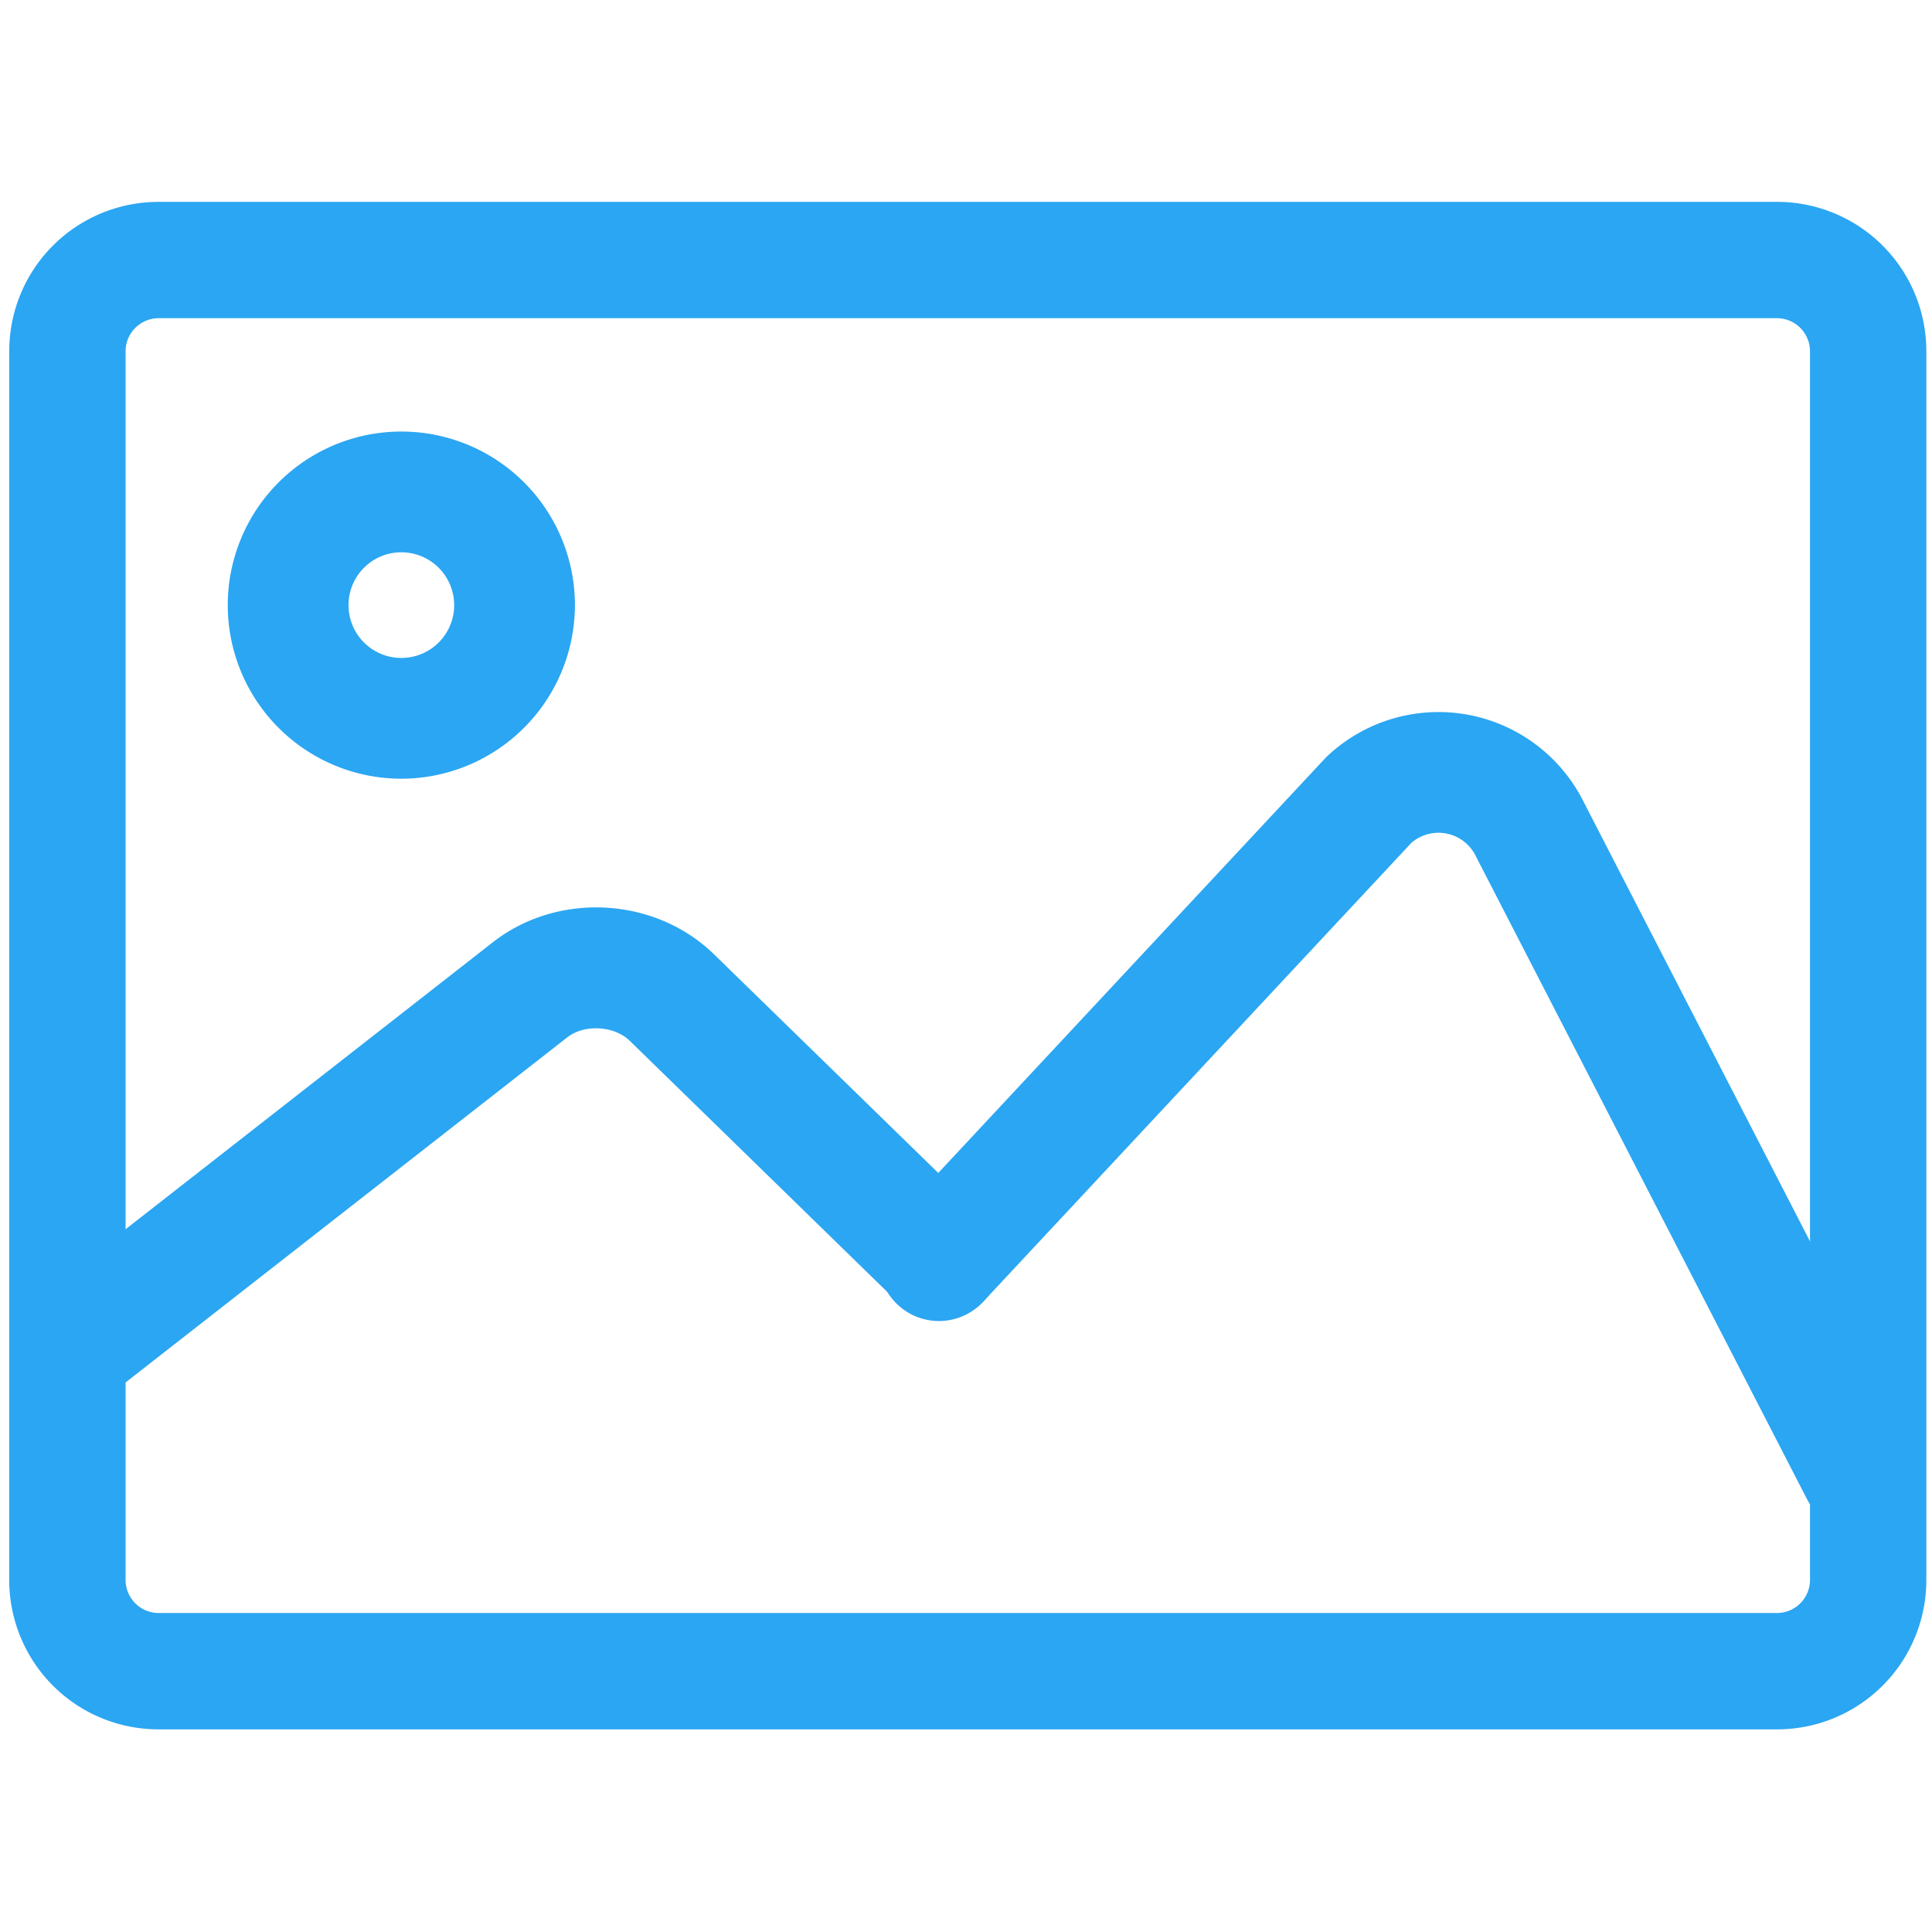 <?xml version="1.0" standalone="no"?><!DOCTYPE svg PUBLIC "-//W3C//DTD SVG 1.1//EN" "http://www.w3.org/Graphics/SVG/1.1/DTD/svg11.dtd"><svg t="1609489821871" class="icon" viewBox="0 0 1024 1024" version="1.1" xmlns="http://www.w3.org/2000/svg" p-id="4455" width="32" height="32" xmlns:xlink="http://www.w3.org/1999/xlink"><defs><style type="text/css"></style></defs><path d="M942 916.6H83.9a79.1 79.1 0 0 1-79-79V186a79.1 79.1 0 0 1 79-79H942a79.1 79.1 0 0 1 79 79v651.6a79.1 79.1 0 0 1-79 79zM83.9 168.65A17.57 17.57 0 0 0 66.56 186v651.6a17.57 17.57 0 0 0 17.34 17.33H942a17.57 17.57 0 0 0 17.34-17.34V186A17.57 17.57 0 0 0 942 168.65z" fill="#2BA6F2" p-id="4456"></path><path d="M212.72 412.73a92 92 0 1 1 92-92 92.1 92.1 0 0 1-92 92z m0-120a28 28 0 1 0 28 28 28 28 0 0 0-28-28zM44.69 741.23A32 32 0 0 1 25 684l236.23-184.59c34.44-26.92 85.94-24.1 117.24 6.42L520.7 644.51a32 32 0 1 1-44.7 45.82L333.79 551.66c-8.26-8.06-24.06-8.93-33.16-1.82L64.37 734.45a31.84 31.84 0 0 1-19.68 6.78z" fill="#2BA6F2" p-id="4457"></path><path d="M986.32 812.12a32 32 0 0 1-28.47-17.36L782.41 454.18l-0.17-0.36a22 22 0 0 0-34.2-7.07l-226.29 242.5A32 32 0 1 1 475 645.59l227.9-244.27 0.8-0.75a86 86 0 0 1 135.95 25l175.09 339.92a32 32 0 0 1-28.42 46.66z" fill="#2BA6F2" p-id="4458"></path></svg>